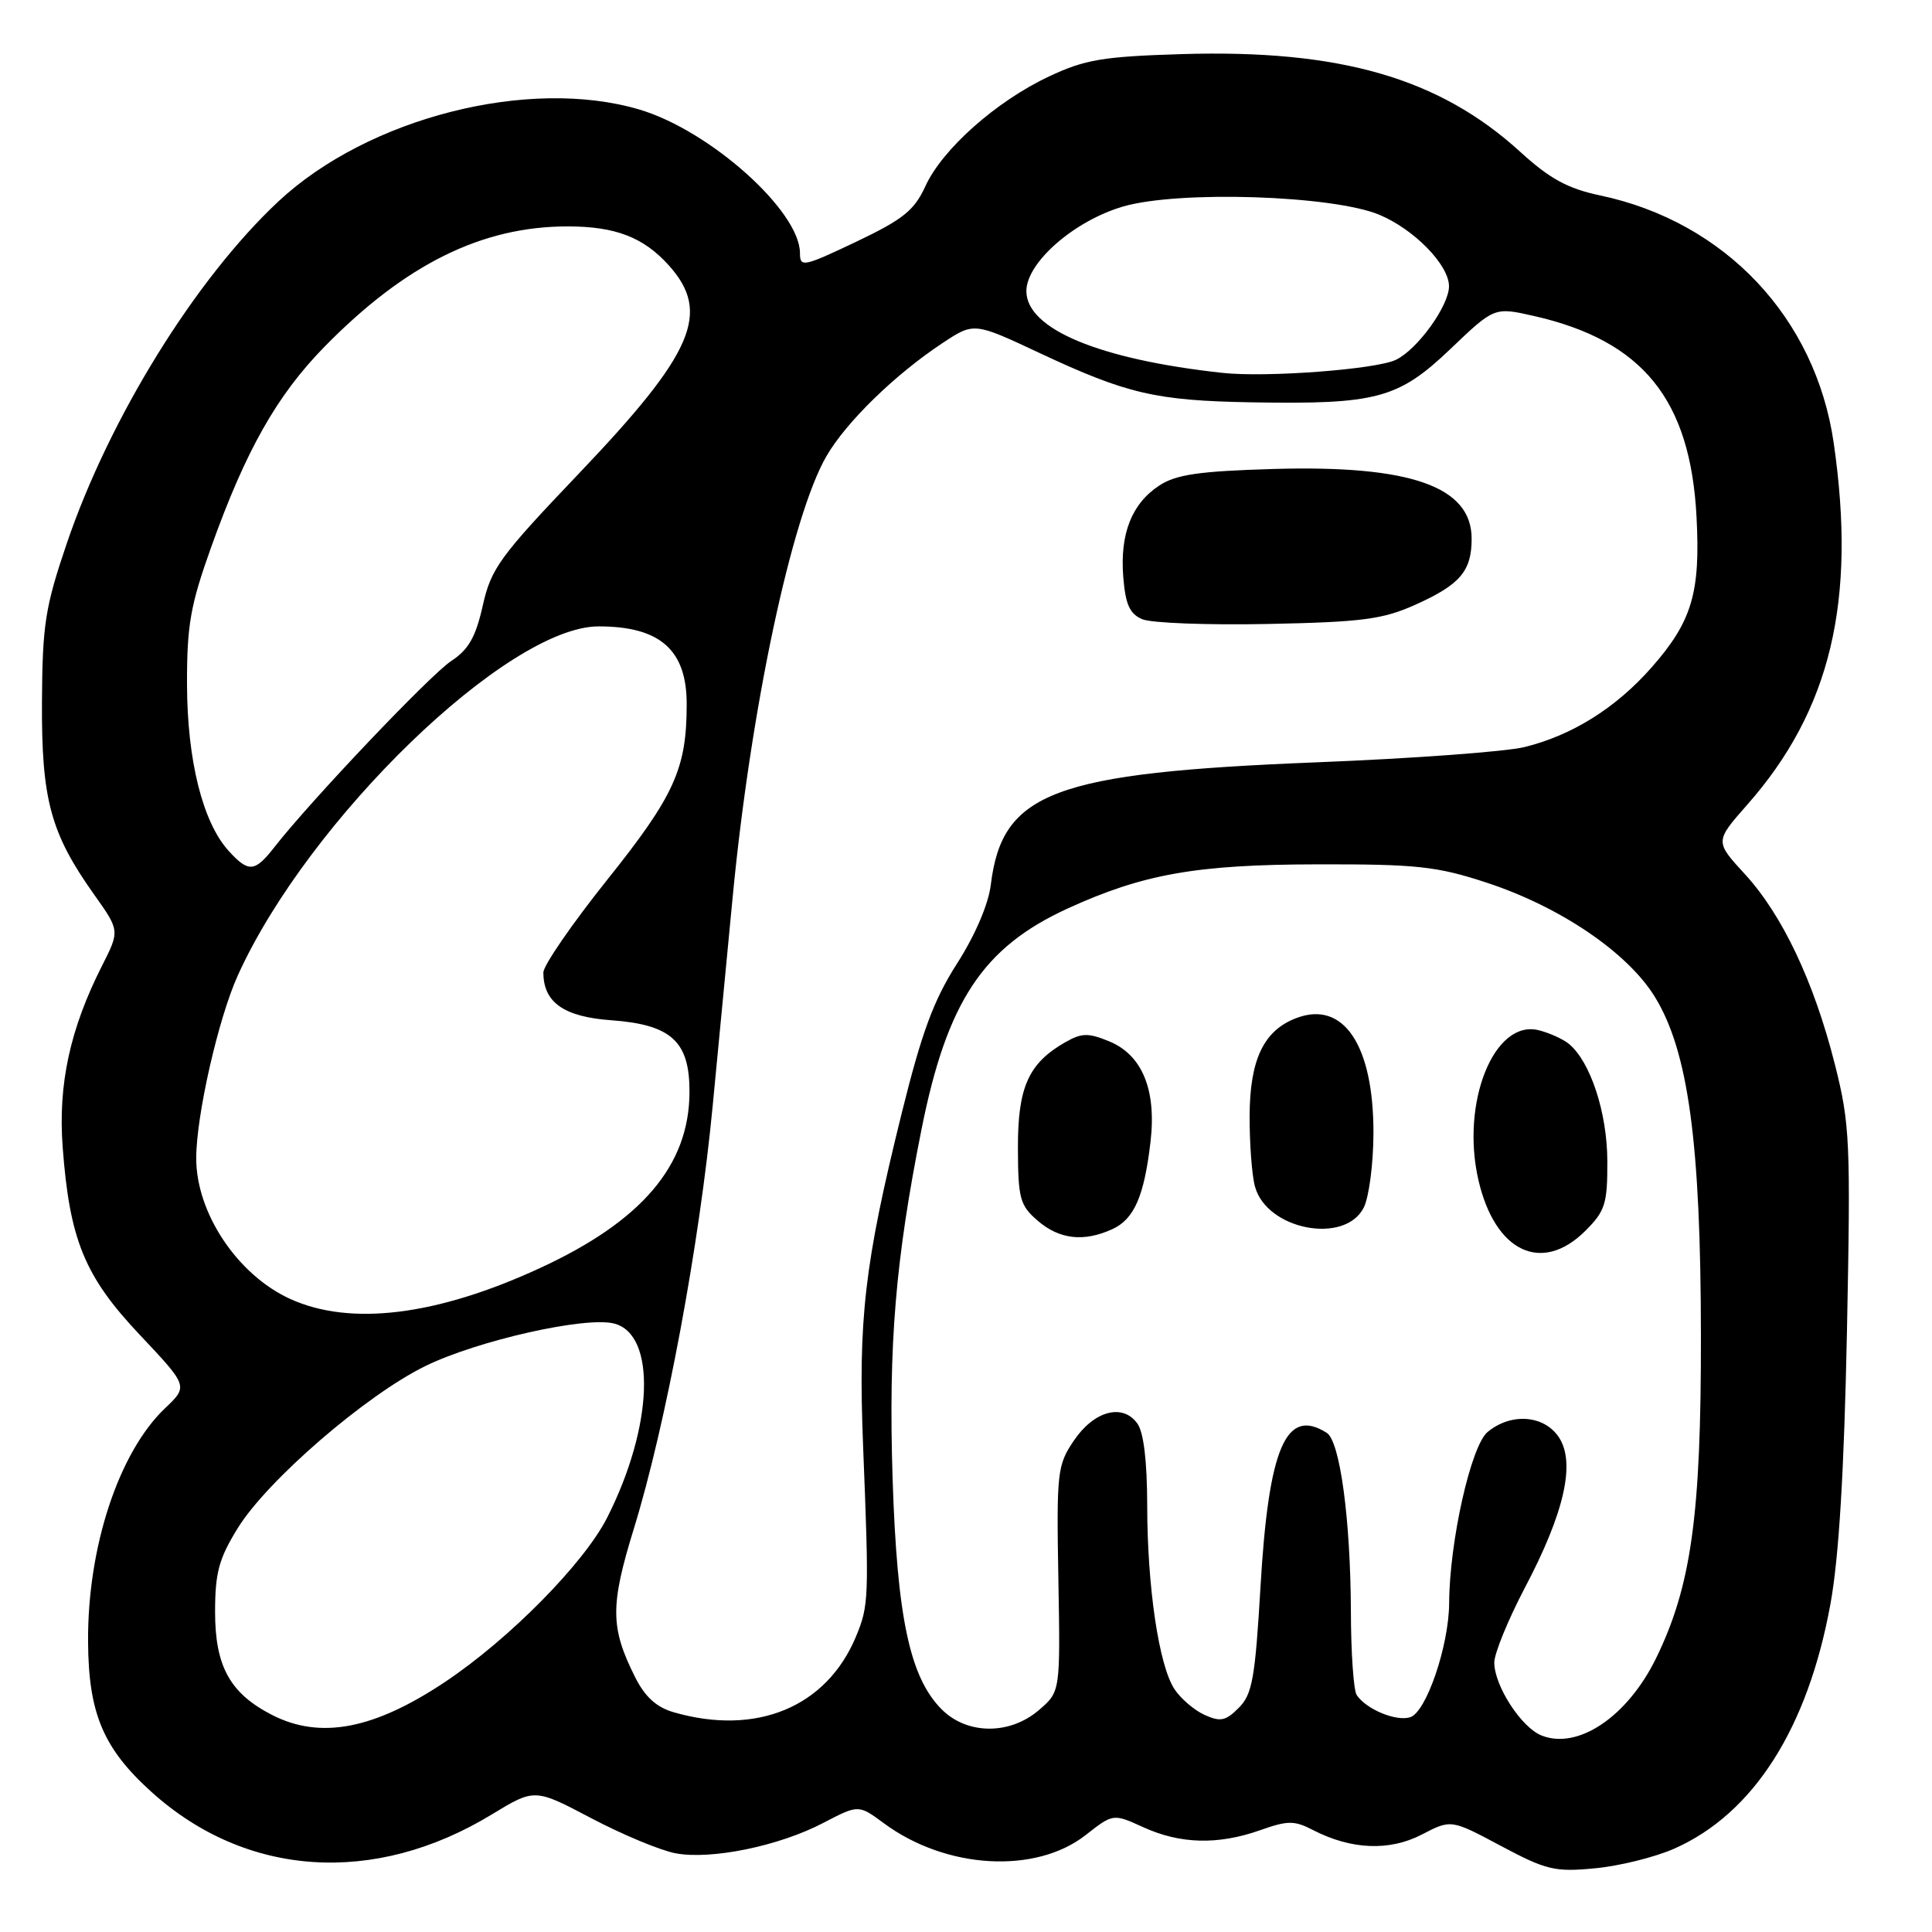 <?xml version="1.0" encoding="UTF-8" standalone="no"?>
<!DOCTYPE svg PUBLIC "-//W3C//DTD SVG 1.1//EN" "http://www.w3.org/Graphics/SVG/1.1/DTD/svg11.dtd" >
<svg xmlns="http://www.w3.org/2000/svg" xmlns:xlink="http://www.w3.org/1999/xlink" version="1.1" viewBox="0 0 256 256">
 <g >
 <path fill="currentColor"
d=" M 221.84 244.96 C 232.33 240.33 239.55 229.02 242.55 212.50 C 243.67 206.33 244.35 195.00 244.73 176.50 C 245.23 151.19 245.13 148.96 243.13 141.03 C 240.36 130.08 236.17 121.23 231.20 115.82 C 227.23 111.50 227.23 111.50 231.51 106.64 C 242.55 94.13 246.01 79.67 242.98 58.72 C 240.58 42.10 228.57 29.38 212.00 25.89 C 207.74 24.99 205.36 23.70 201.44 20.12 C 190.70 10.33 177.55 6.53 156.57 7.17 C 146.12 7.49 143.76 7.89 139.00 10.13 C 131.99 13.43 124.87 19.75 122.62 24.67 C 121.15 27.88 119.67 29.07 113.44 32.04 C 106.44 35.36 106.00 35.45 106.00 33.54 C 105.99 27.95 94.07 17.29 84.74 14.52 C 70.09 10.17 48.78 15.59 36.90 26.68 C 25.90 36.96 14.51 55.37 8.85 72.00 C 5.98 80.46 5.62 82.76 5.56 93.00 C 5.49 105.95 6.70 110.41 12.47 118.53 C 15.87 123.32 15.87 123.32 13.53 127.95 C 9.28 136.32 7.69 143.66 8.30 151.95 C 9.22 164.28 11.20 169.12 18.52 176.87 C 24.94 183.68 24.94 183.68 21.88 186.59 C 15.74 192.42 11.59 205.00 11.67 217.51 C 11.72 227.03 13.68 231.67 20.06 237.43 C 32.59 248.76 49.62 249.89 65.17 240.42 C 70.85 236.97 70.85 236.97 78.36 240.93 C 82.50 243.11 87.51 245.19 89.51 245.57 C 94.24 246.46 103.24 244.61 109.10 241.54 C 113.76 239.11 113.76 239.11 117.13 241.60 C 125.35 247.67 137.19 248.36 143.85 243.16 C 147.50 240.30 147.50 240.30 151.50 242.12 C 156.39 244.35 161.39 244.48 166.95 242.52 C 170.64 241.21 171.51 241.21 173.98 242.49 C 179.03 245.10 184.11 245.31 188.39 243.09 C 192.28 241.07 192.28 241.07 198.89 244.60 C 204.90 247.80 206.03 248.07 211.34 247.56 C 214.56 247.26 219.28 246.09 221.84 244.96 Z  M 204.26 229.96 C 201.58 228.90 198.01 223.38 198.00 220.30 C 198.00 219.09 199.82 214.65 202.03 210.43 C 207.29 200.46 208.79 193.85 206.57 190.46 C 204.62 187.50 200.23 187.16 197.11 189.75 C 194.91 191.58 192.06 204.26 192.02 212.41 C 191.99 218.07 188.99 226.87 186.86 227.54 C 184.99 228.14 181.03 226.49 179.77 224.60 C 179.36 224.00 179.01 219.00 179.00 213.50 C 178.95 201.30 177.56 190.97 175.80 189.86 C 170.40 186.43 168.10 191.79 167.02 210.29 C 166.31 222.40 165.93 224.52 164.14 226.30 C 162.41 228.04 161.70 228.18 159.60 227.23 C 158.23 226.60 156.43 225.06 155.61 223.80 C 153.55 220.64 152.02 210.27 152.01 199.44 C 152.00 193.58 151.54 189.75 150.69 188.60 C 148.73 185.91 144.93 186.96 142.27 190.92 C 140.09 194.15 139.99 195.12 140.24 209.24 C 140.50 224.15 140.50 224.15 137.69 226.57 C 133.83 229.91 128.15 229.88 124.78 226.50 C 120.55 222.27 118.86 214.31 118.27 195.78 C 117.72 178.13 118.65 166.94 122.12 149.57 C 125.50 132.69 130.26 125.52 141.45 120.39 C 151.46 115.81 158.51 114.56 174.50 114.53 C 187.74 114.50 190.37 114.79 196.94 116.94 C 206.72 120.14 215.68 126.22 219.29 132.11 C 223.71 139.32 225.36 151.43 225.38 177.00 C 225.41 200.79 224.10 210.19 219.43 219.74 C 215.64 227.47 209.09 231.89 204.26 229.96 Z  M 210.08 163.08 C 212.70 160.46 213.00 159.50 212.98 153.83 C 212.96 147.43 210.74 140.68 207.90 138.33 C 207.13 137.69 205.32 136.87 203.89 136.51 C 197.98 135.03 193.53 146.10 195.90 156.37 C 198.10 165.91 204.31 168.84 210.08 163.08 Z  M 147.39 162.87 C 150.28 161.55 151.61 158.51 152.45 151.29 C 153.25 144.42 151.36 139.80 146.99 137.99 C 144.22 136.85 143.35 136.86 141.21 138.07 C 136.29 140.86 134.86 144.04 134.88 152.08 C 134.90 158.82 135.14 159.71 137.50 161.75 C 140.38 164.23 143.60 164.60 147.39 162.87 Z  M 180.71 160.00 C 181.40 158.62 181.98 154.19 181.99 150.15 C 182.01 138.48 178.02 132.52 171.77 134.90 C 167.45 136.54 165.61 140.38 165.58 147.87 C 165.57 151.52 165.88 155.73 166.29 157.22 C 167.84 162.96 178.22 164.96 180.71 160.00 Z  M 36.07 227.25 C 30.49 224.40 28.50 220.81 28.50 213.60 C 28.50 208.38 29.00 206.53 31.52 202.46 C 35.42 196.15 48.49 184.86 56.36 181.01 C 63.24 177.64 77.53 174.41 81.35 175.37 C 87.01 176.79 86.58 189.00 80.45 201.10 C 77.38 207.15 67.50 217.17 58.98 222.86 C 49.56 229.15 42.46 230.51 36.07 227.25 Z  M 89.26 226.88 C 86.98 226.22 85.46 224.84 84.15 222.22 C 80.86 215.65 80.84 212.76 84.00 202.52 C 88.25 188.71 92.69 164.85 94.44 146.47 C 95.28 137.69 96.46 125.33 97.07 119.00 C 99.46 93.96 104.89 68.41 109.51 60.44 C 112.13 55.92 118.59 49.62 124.90 45.45 C 129.06 42.70 129.06 42.70 137.78 46.79 C 149.30 52.19 153.17 53.09 165.84 53.31 C 182.39 53.60 185.28 52.83 192.17 46.26 C 198.01 40.68 198.01 40.68 203.26 41.87 C 217.68 45.15 223.99 52.94 224.80 68.50 C 225.33 78.55 224.19 82.36 218.85 88.43 C 214.13 93.80 208.32 97.44 202.00 98.99 C 199.53 99.60 187.15 100.51 174.50 101.01 C 139.60 102.40 132.80 104.95 131.29 117.21 C 130.98 119.81 129.21 123.93 126.81 127.68 C 123.70 132.55 122.14 136.77 119.46 147.59 C 114.53 167.52 113.69 174.79 114.37 191.73 C 115.17 211.82 115.13 212.74 113.41 216.88 C 109.51 226.21 100.23 230.05 89.26 226.88 Z  M 187.50 80.15 C 193.47 77.47 195.00 75.69 195.00 71.38 C 195.00 64.47 186.92 61.62 168.79 62.14 C 158.91 62.43 155.85 62.87 153.62 64.33 C 149.96 66.73 148.38 70.72 148.84 76.47 C 149.13 80.09 149.69 81.35 151.36 82.05 C 152.54 82.56 160.03 82.84 168.00 82.68 C 180.47 82.43 183.20 82.07 187.50 80.15 Z  M 38.46 172.12 C 31.49 168.95 26.00 160.75 26.00 153.49 C 26.00 147.82 28.92 134.98 31.51 129.25 C 40.87 108.57 67.30 83.00 79.32 83.00 C 87.48 83.00 91.00 86.12 90.99 93.32 C 90.99 101.85 89.37 105.43 80.45 116.59 C 75.80 122.41 72.00 127.93 72.00 128.86 C 72.00 132.83 74.72 134.74 81.01 135.19 C 88.97 135.77 91.39 138.00 91.36 144.72 C 91.33 154.43 85.04 161.81 71.52 168.04 C 57.86 174.34 46.45 175.75 38.46 172.12 Z  M 30.30 112.75 C 26.86 108.97 24.81 100.77 24.78 90.70 C 24.76 82.84 25.23 80.19 27.98 72.50 C 32.56 59.69 36.69 52.38 43.00 45.94 C 53.71 35.02 63.84 30.00 75.21 30.00 C 81.54 30.00 85.26 31.43 88.61 35.15 C 94.25 41.42 91.96 46.74 76.74 62.71 C 66.21 73.75 65.07 75.32 63.97 80.24 C 63.04 84.40 62.08 86.09 59.81 87.57 C 57.05 89.37 41.14 106.12 36.36 112.25 C 33.76 115.58 32.94 115.65 30.30 112.75 Z  M 162.00 49.41 C 145.66 47.63 136.00 43.60 136.00 38.57 C 136.00 34.79 142.34 29.25 148.83 27.36 C 156.20 25.22 176.55 25.88 182.75 28.45 C 187.38 30.38 192.00 35.11 192.00 37.93 C 192.00 40.52 187.82 46.31 184.96 47.68 C 182.32 48.95 167.77 50.04 162.00 49.41 Z "/>
</g>
</svg>